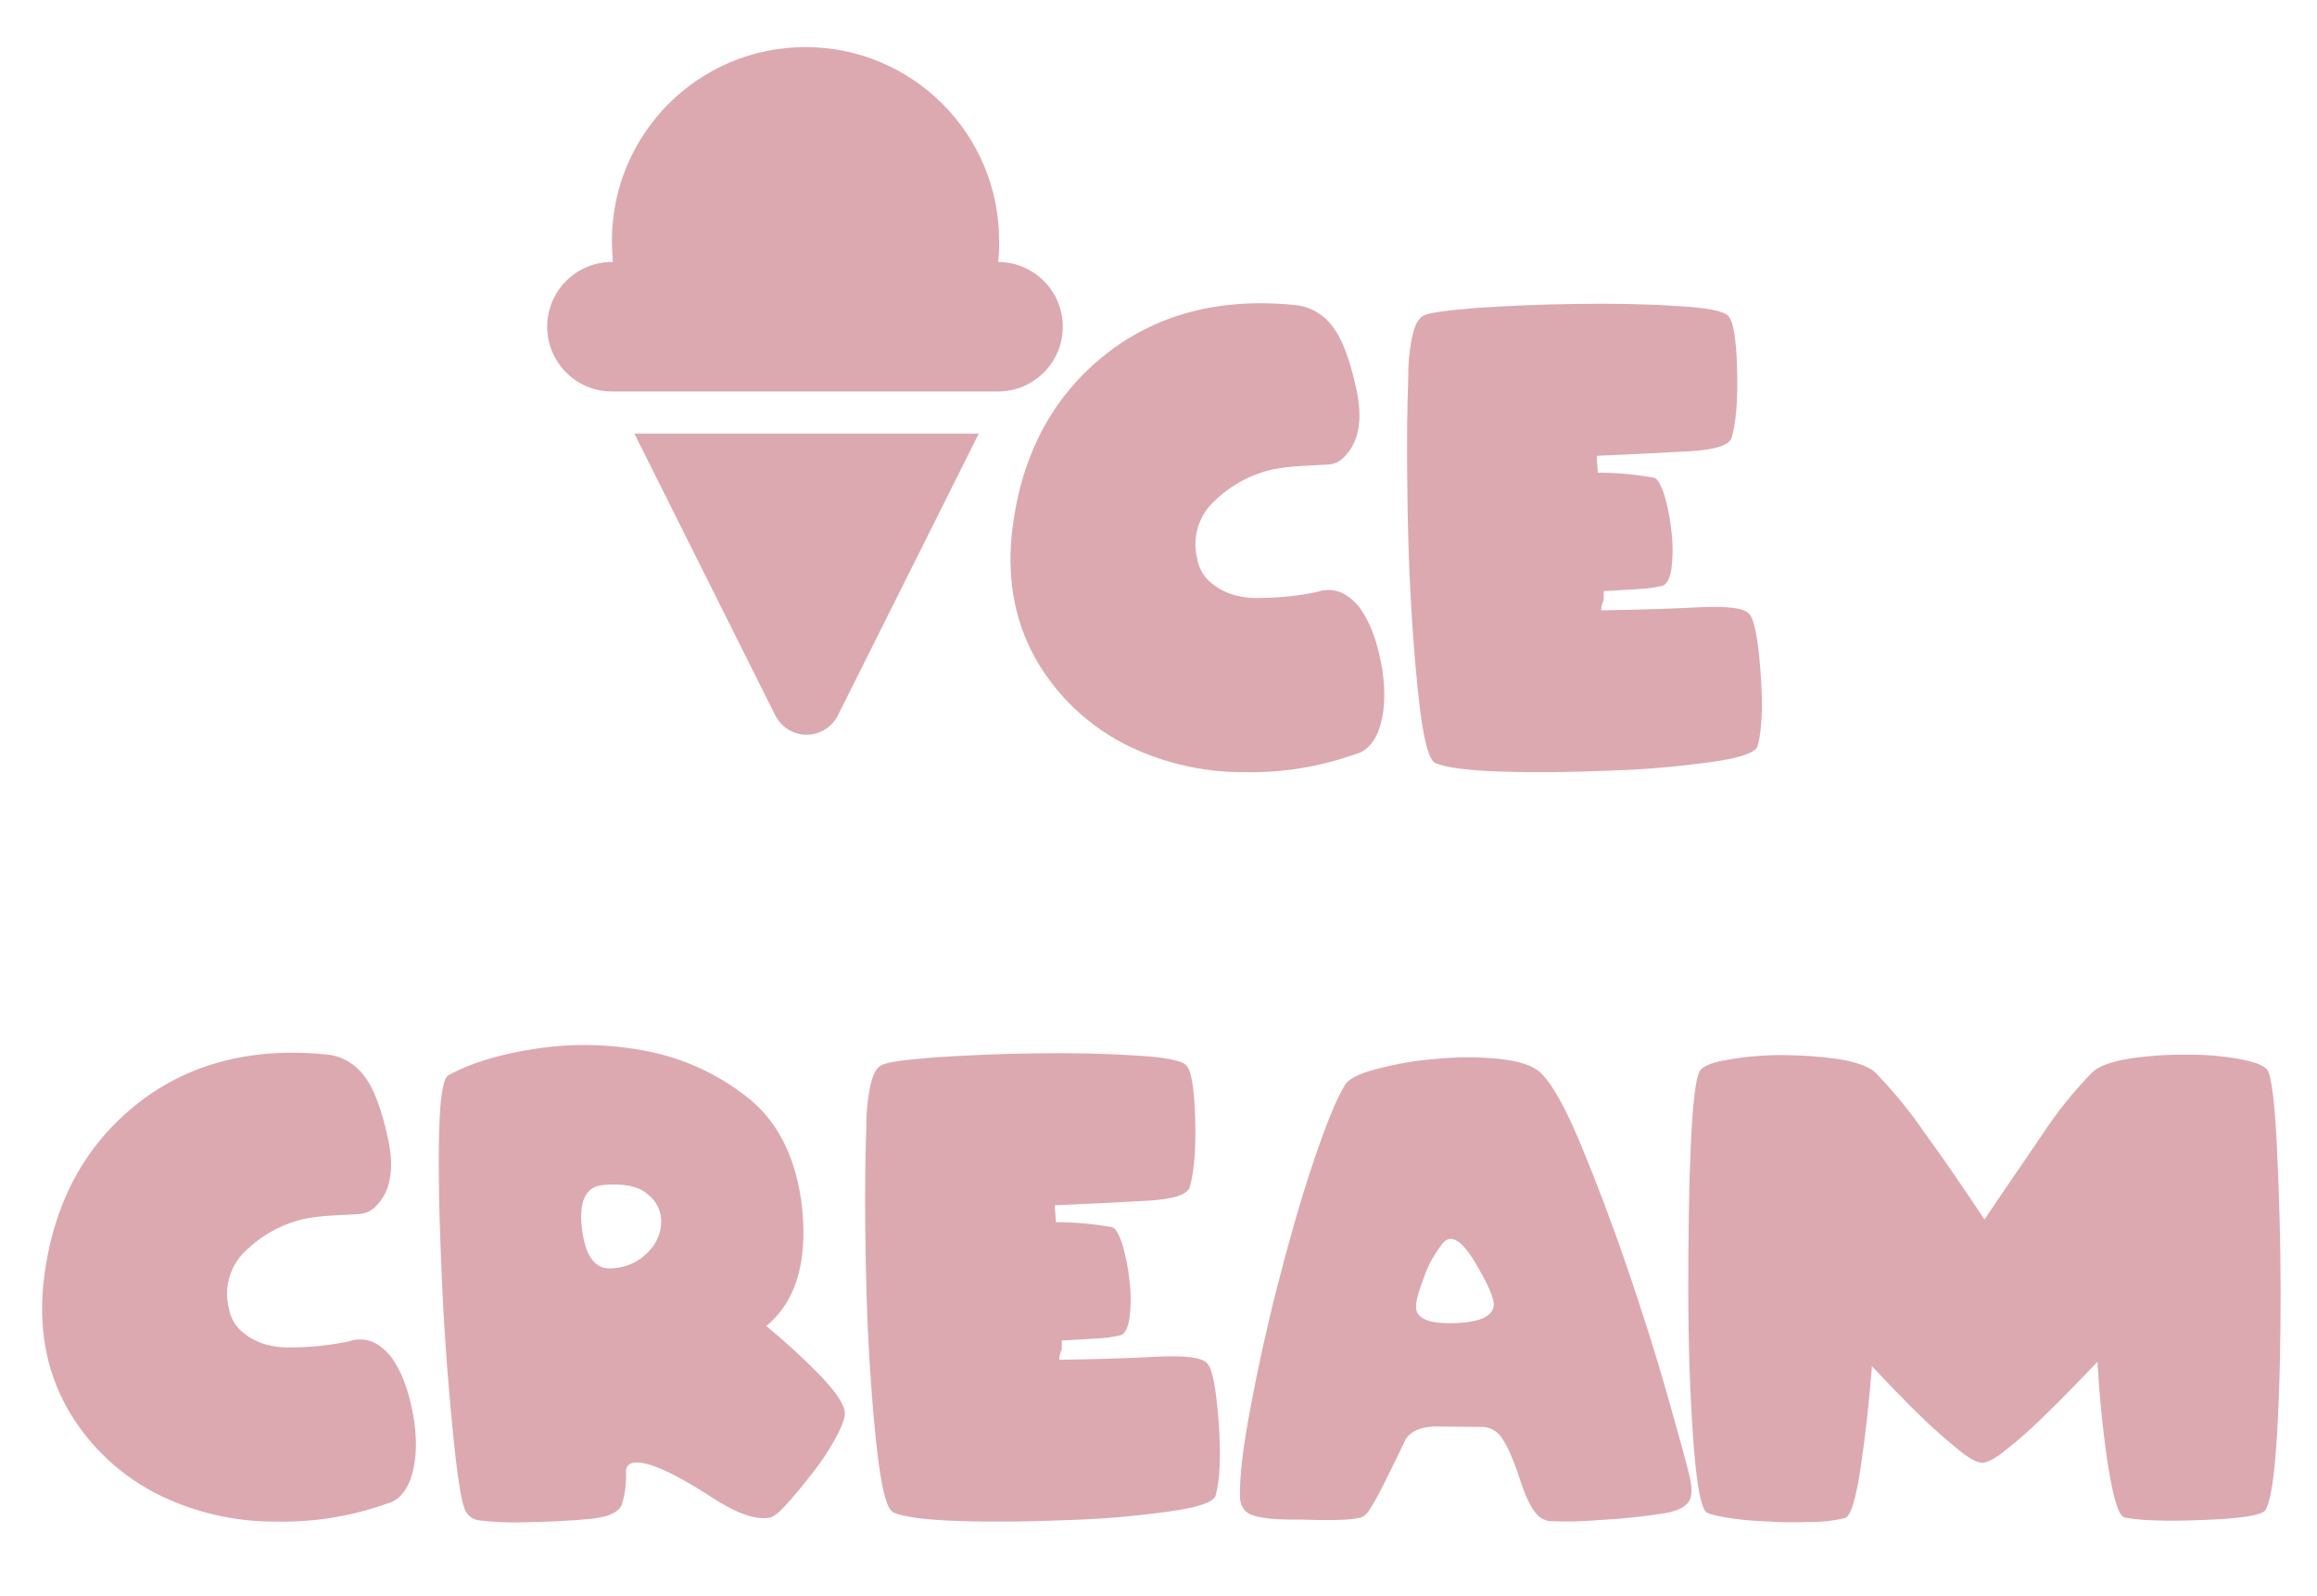 <?xml version="1.0" encoding="UTF-8"?>
<svg id="Calque_1" data-name="Calque 1" xmlns="http://www.w3.org/2000/svg" viewBox="0 0 216.51 149.11">
  <defs>
    <style>
      .cls-1 {
        fill: #dca9b1;
        stroke-width: 0px;
      }
    </style>
  </defs>
  <g id="Groupe_105" data-name="Groupe 105">
    <path id="Tracé_6" data-name="Tracé 6" class="cls-1" d="m93.27,24.48c.08-.66.11-1.33.09-2,0-9.99-8.11-18.08-18.1-18.08-9.98,0-18.07,8.1-18.08,18.08,0,.7.05,1.35.09,2h-.09c-3.34,0-6.05,2.71-6.05,6.05s2.71,6.05,6.05,6.05h36.08c3.34,0,6.05-2.71,6.05-6.05s-2.71-6.05-6.05-6.05h0Zm-33.99,16.04l13.16,26.32c.81,1.62,2.77,2.28,4.39,1.47.64-.32,1.15-.83,1.47-1.47l13.16-26.32h-32.18Z"/>
    <g id="Groupe_7" data-name="Groupe 7">
      <path id="Tracé_7" data-name="Tracé 7" class="cls-1" d="m124.01,43.41l-2.51.14c-.81.04-1.62.14-2.42.28-2.04.43-3.92,1.41-5.44,2.84-1.59,1.36-2.28,3.5-1.77,5.53.16.95.67,1.8,1.44,2.37,1.16.93,2.74,1.4,4.7,1.3,1.7-.02,3.4-.21,5.07-.56.76-.27,1.59-.24,2.33.09.78.4,1.44,1.02,1.91,1.77.88,1.35,1.49,3.21,1.86,5.49.33,2.28.19,4.14-.37,5.63-.47,1.21-1.21,1.95-2.19,2.19-3.3,1.17-6.78,1.74-10.28,1.67-3.45.03-6.88-.67-10.04-2.05-3.82-1.65-7.04-4.45-9.21-8-2.14-3.53-2.98-7.53-2.56-12.04.74-7.11,3.58-12.69,8.46-16.69s11.02-5.63,18.27-4.84c1.28.19,2.43.87,3.21,1.91.93,1.16,1.67,3.12,2.28,5.95s.23,4.88-1.07,6.23c-.42.5-1.03.78-1.67.79Z"/>
      <path id="Tracé_8" data-name="Tracé 8" class="cls-1" d="m149.63,57.03c3.3-.05,6.32-.14,9.02-.28s4.23.05,4.74.56c.51.42.88,2.23,1.12,5.44s.14,5.53-.28,6.98c-.19.6-1.67,1.12-4.46,1.49-3.11.43-6.25.7-9.39.79-3.49.14-6.79.19-10,.09s-5.25-.37-6.23-.79c-.56-.23-1.02-1.77-1.4-4.6-.37-2.84-.65-6.18-.88-9.95s-.33-7.67-.37-11.67c-.05-3.95,0-7.21.09-9.67-.02-1.26.09-2.52.33-3.77.23-1.16.56-1.86,1.07-2.14.47-.28,2.14-.51,5.02-.74,2.88-.19,5.95-.33,9.3-.37,3.3-.05,6.42,0,9.25.19,2.84.14,4.46.47,4.88.88.51.42.79,2.05.88,4.93s-.09,5.07-.51,6.51c-.23.7-1.53,1.12-4,1.26s-5.35.28-8.6.42c0,.26,0,.53.05.79,0,.33.05.56.05.79,1.76,0,3.52.16,5.25.47.33.09.65.65.98,1.67.32,1.11.54,2.25.65,3.39.14,1.13.14,2.27,0,3.39-.14,1.02-.47,1.63-.98,1.67-.67.16-1.36.25-2.05.28-.98.05-2.09.14-3.3.19v.84c-.16.3-.24.64-.23.98Z"/>
      <path id="Tracé_9" data-name="Tracé 9" class="cls-1" d="m33.52,113.44l-2.51.14c-.81.04-1.62.14-2.42.28-2.04.43-3.92,1.41-5.44,2.84-1.59,1.36-2.28,3.5-1.77,5.53.16.95.67,1.8,1.44,2.37,1.16.93,2.74,1.4,4.7,1.3,1.7-.02,3.4-.21,5.07-.56.76-.27,1.59-.24,2.33.09.78.4,1.44,1.02,1.91,1.77.88,1.35,1.49,3.21,1.86,5.49.33,2.28.19,4.14-.37,5.63-.47,1.21-1.21,1.95-2.19,2.19-3.3,1.17-6.78,1.74-10.28,1.67-3.45.03-6.88-.67-10.04-2.05-3.82-1.65-7.04-4.45-9.21-8-2.14-3.53-2.98-7.53-2.56-12.04.74-7.11,3.58-12.69,8.46-16.69s11.02-5.63,18.27-4.84c1.28.19,2.43.87,3.21,1.91.93,1.16,1.67,3.12,2.28,5.95s.23,4.88-1.07,6.23c-.43.48-1.03.76-1.67.79Z"/>
      <path id="Tracé_10" data-name="Tracé 10" class="cls-1" d="m71.6,123.9c1.79,1.47,3.49,3.04,5.12,4.7,1.44,1.53,2.19,2.65,2.23,3.44,0,.56-.33,1.35-.93,2.46-.64,1.14-1.37,2.23-2.19,3.26-.84,1.07-1.63,2.05-2.37,2.84-.74.84-1.3,1.21-1.58,1.21-1.26.23-3.02-.37-5.39-1.91s-4.28-2.56-5.72-3.02c-1.4-.42-2.19-.28-2.28.56.06,1.05-.07,2.11-.37,3.12-.28.74-1.21,1.16-2.79,1.35-1.81.19-3.91.28-6.23.33-1.49.05-2.98-.01-4.46-.19-.44-.1-.83-.36-1.07-.74-.37-.51-.79-2.88-1.21-7.07s-.79-8.74-1.02-13.62-.37-9.39-.33-13.49.33-6.32.88-6.65c2.09-1.16,4.84-2,8.32-2.51,3.45-.51,6.96-.42,10.37.28,3.38.67,6.55,2.14,9.25,4.28,2.74,2.14,4.37,5.3,5.02,9.49.74,5.49-.33,9.49-3.26,11.9Zm-14.32-5.39c1.28-.08,2.48-.64,3.35-1.58.74-.76,1.16-1.78,1.16-2.84-.02-1.02-.52-1.97-1.35-2.56-.88-.74-2.33-.98-4.19-.79-1.53.19-2.19,1.53-1.86,4.14s1.3,3.81,2.88,3.63Z"/>
      <path id="Tracé_11" data-name="Tracé 11" class="cls-1" d="m98.99,127.06c3.3-.05,6.32-.14,9.02-.28s4.23.05,4.74.56c.51.42.88,2.23,1.12,5.44.23,3.21.14,5.53-.28,6.98-.19.6-1.67,1.12-4.46,1.49-3.11.43-6.25.7-9.39.79-3.49.14-6.79.19-10,.09s-5.25-.37-6.23-.79c-.56-.23-1.02-1.77-1.4-4.6-.37-2.84-.65-6.18-.88-9.95s-.33-7.67-.37-11.67c-.05-3.95,0-7.21.09-9.67-.02-1.26.09-2.52.33-3.77.23-1.16.56-1.86,1.07-2.14.47-.28,2.14-.51,5.02-.74,2.88-.19,5.95-.33,9.3-.37,3.3-.05,6.42,0,9.25.19,2.84.14,4.46.47,4.88.88.51.42.79,2.05.88,4.93s-.09,5.07-.51,6.51c-.23.7-1.53,1.12-4,1.26s-5.35.28-8.6.42c0,.26,0,.53.05.79,0,.33.05.56.05.79,1.76,0,3.52.16,5.25.47.33.09.65.65.98,1.67.32,1.11.54,2.25.65,3.39.14,1.13.14,2.27,0,3.39-.14,1.02-.47,1.63-.98,1.67-.67.16-1.36.25-2.05.28-.98.05-2.09.14-3.3.19v.84c-.16.3-.24.64-.23.98Z"/>
      <path id="Tracé_12" data-name="Tracé 12" class="cls-1" d="m116.43,141.25c-.37-.37-.57-.87-.56-1.4-.05-1.86.28-4.6.98-8.32s1.53-7.53,2.56-11.53,2.09-7.77,3.26-11.25,2.14-5.95,3.02-7.39c.33-.56,1.35-1.07,3.02-1.49,1.81-.48,3.66-.79,5.53-.93,1.93-.19,3.88-.19,5.81,0,1.86.19,3.16.6,3.91,1.3,1.07,1.02,2.33,3.26,3.77,6.74s2.88,7.25,4.28,11.35,2.65,8,3.72,11.76,1.81,6.42,2.19,8c.23,1.16.19,1.95-.23,2.37-.42.47-1.07.74-2.09.93-2.06.33-4.14.54-6.23.65-1.55.14-3.1.17-4.65.09-.25-.05-.48-.15-.7-.28-.7-.42-1.35-1.63-2-3.63s-1.26-3.35-1.86-4.09c-.37-.43-.88-.71-1.44-.79l-4.65-.05c-1.44.05-2.42.51-2.84,1.44-.56,1.21-1.21,2.51-1.95,4-.74,1.44-1.26,2.37-1.58,2.7-.19.24-.48.4-.79.42-.79.19-2.6.23-5.53.14-2.88.05-4.51-.28-4.93-.74Zm18.46-25.16c-.82.99-1.45,2.13-1.86,3.35-.6,1.58-.84,2.6-.65,3.07.28.84,1.53,1.21,3.67,1.12,2.19-.09,3.35-.6,3.53-1.58.09-.6-.47-1.95-1.72-4.05-1.21-2.05-2.23-2.7-2.98-1.91Z"/>
      <path id="Tracé_13" data-name="Tracé 13" class="cls-1" d="m185.44,113.95c1.86-2.79,3.72-5.44,5.44-8,1.36-2.07,2.92-4,4.65-5.77.6-.56,1.72-.98,3.44-1.26,1.77-.27,3.56-.39,5.35-.37,1.68-.02,3.36.12,5.02.42,1.49.28,2.37.65,2.6,1.12.37.84.65,3.3.84,7.39s.33,8.51.33,13.25-.09,9.16-.33,13.21-.6,6.46-1.12,7.21c-.42.47-2.33.74-5.81.88s-5.91.05-7.3-.23c-.56-.09-1.07-1.77-1.58-4.93-.47-3.16-.79-6.37-.98-9.63-.37.42-1.07,1.12-2.05,2.14s-2.05,2.09-3.16,3.16-2.19,2.05-3.26,2.88c-1.02.84-1.81,1.26-2.28,1.26-.51,0-1.26-.42-2.23-1.21s-2.05-1.72-3.12-2.74-2.09-2.05-3.02-3.02-1.58-1.67-1.95-2.05c-.23,3.02-.56,6.14-1.02,9.25s-.93,4.74-1.49,4.93c-1.02.26-2.07.38-3.12.37-1.4.05-2.79.05-4.23-.05-1.28-.04-2.55-.16-3.81-.37-1.12-.19-1.77-.37-1.91-.6-.51-.74-.88-3.16-1.16-7.3s-.42-8.6-.42-13.39.05-9.25.23-13.35.47-6.46.84-7.07c.28-.47,1.21-.84,2.7-1.07,1.66-.29,3.34-.43,5.02-.42,1.76,0,3.51.13,5.25.37,1.67.28,2.84.7,3.44,1.26,1.73,1.78,3.3,3.71,4.7,5.77,1.81,2.46,3.63,5.16,5.49,7.95Z"/>
    </g>
  </g>
</svg>